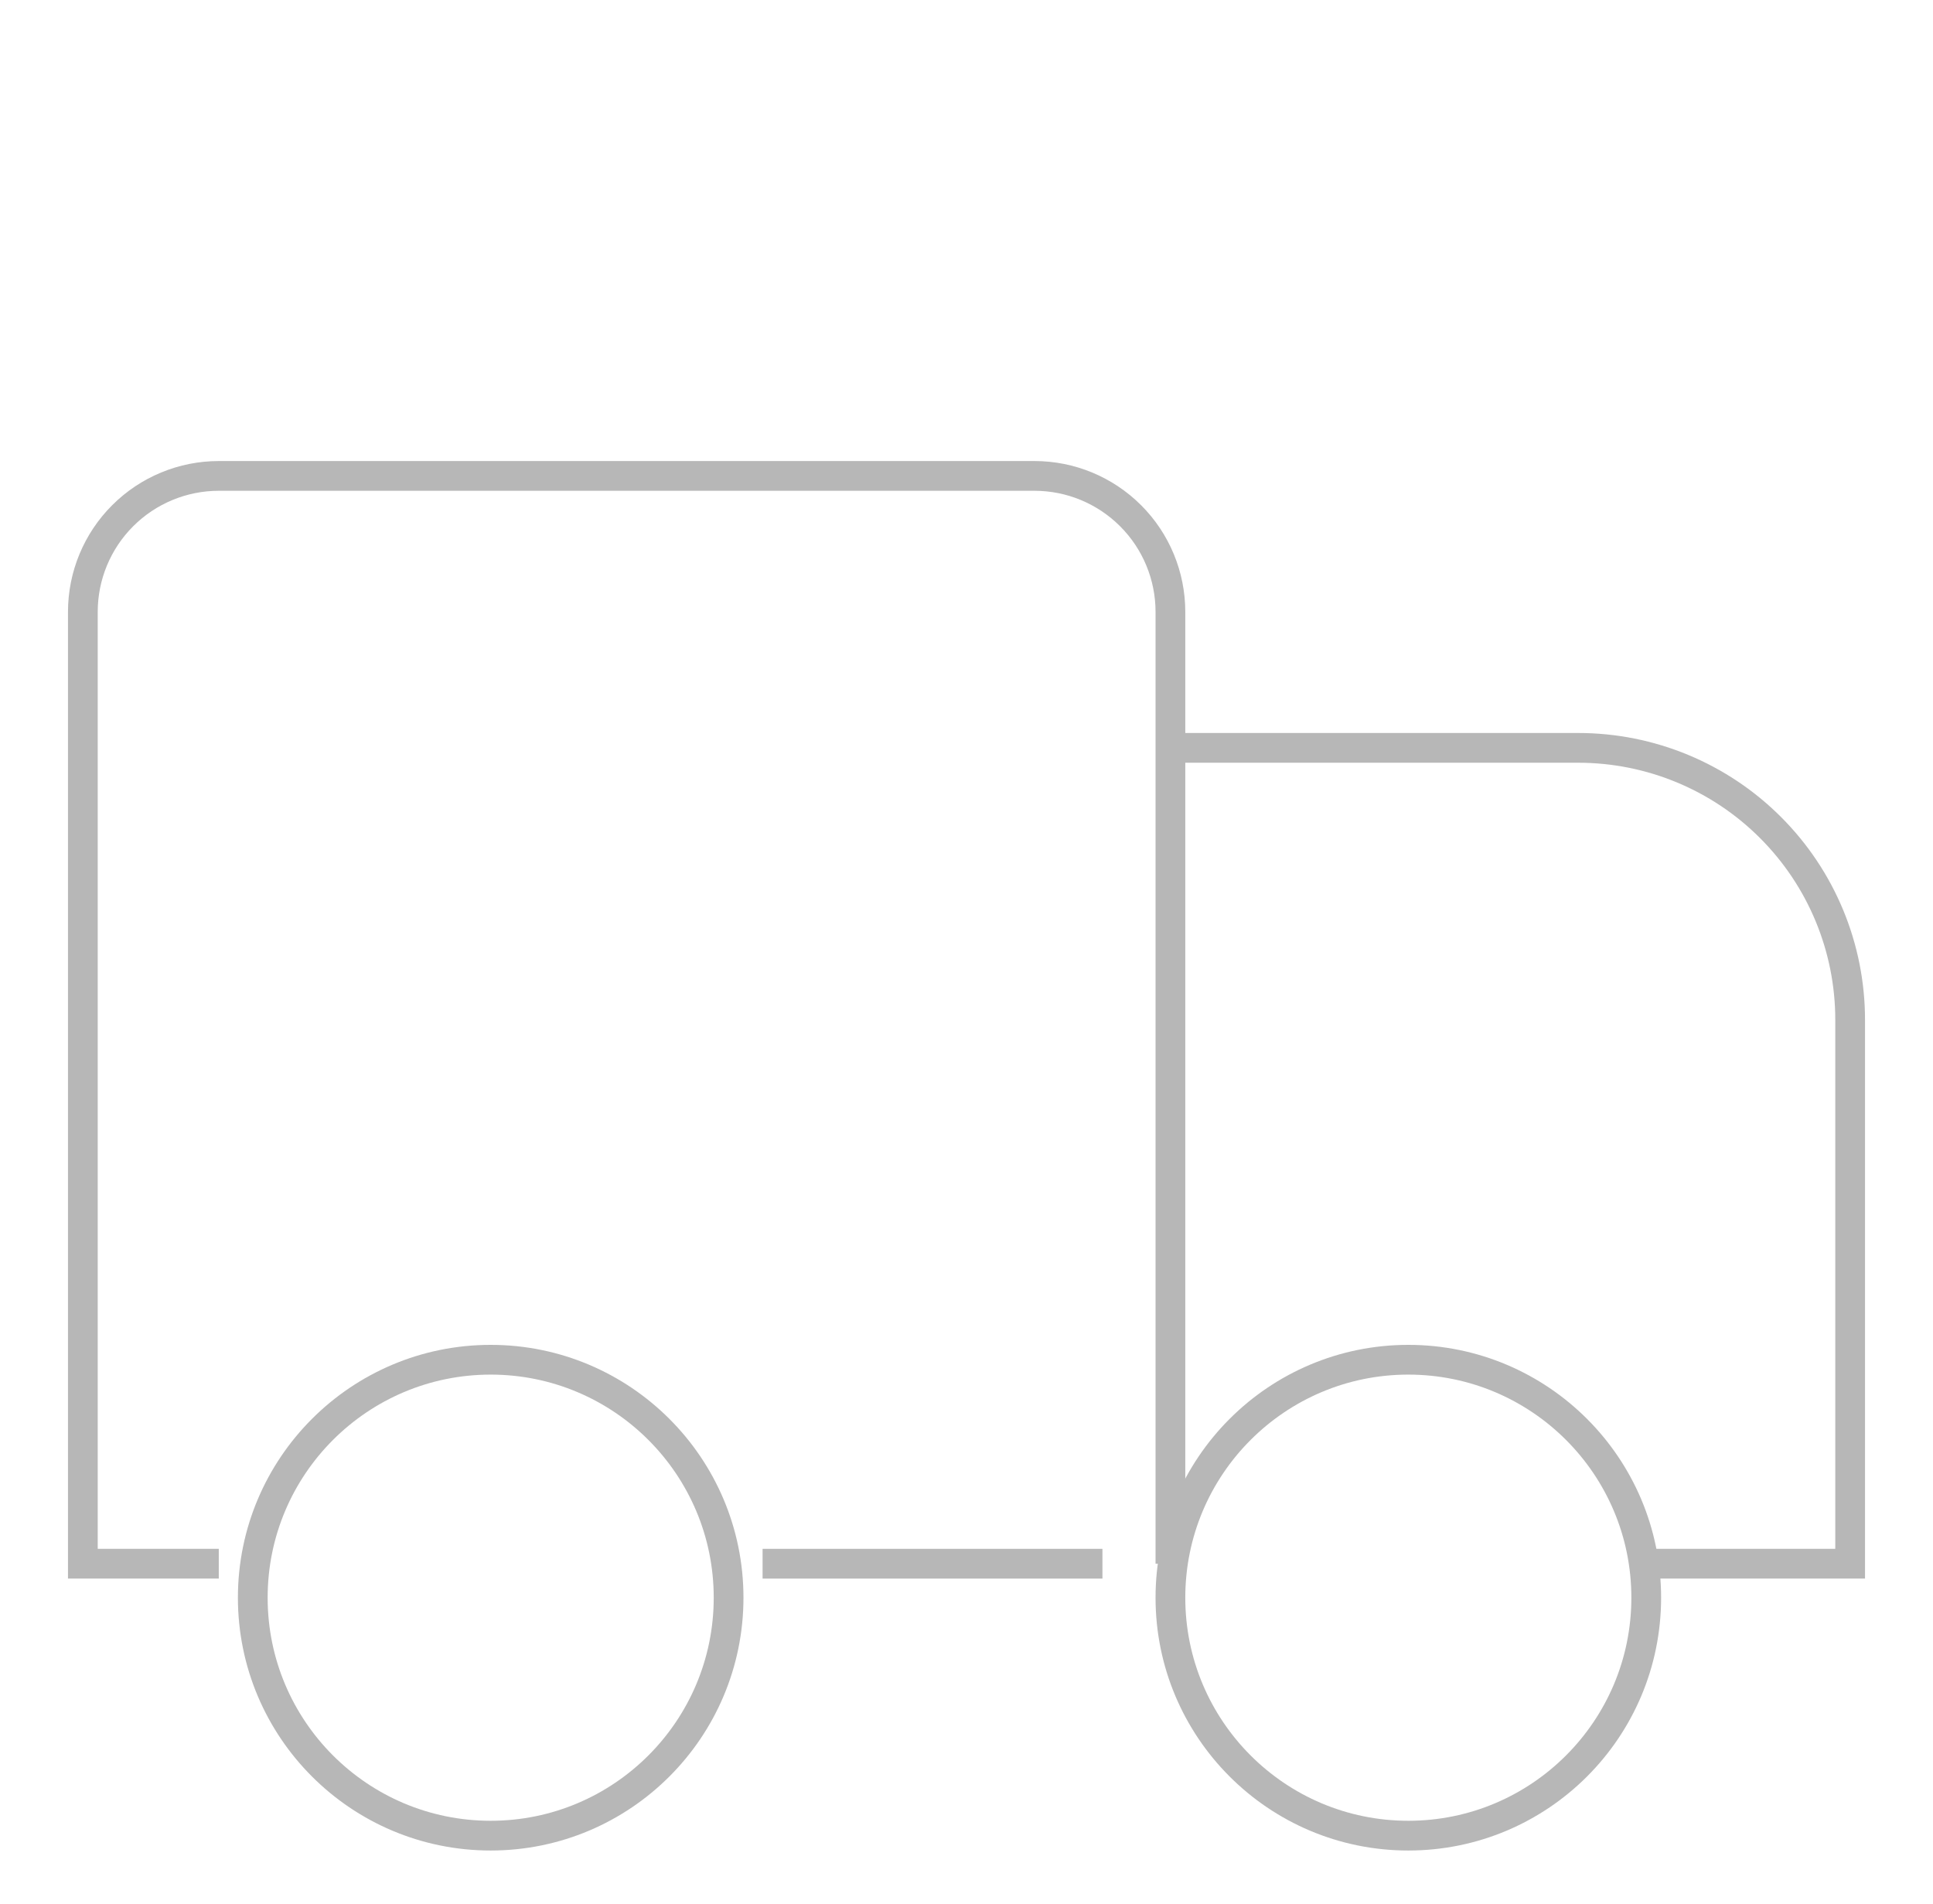 <svg xmlns="http://www.w3.org/2000/svg" width="65" height="64" viewBox="0 0 65 64" fill="none">
    <path d="M39.357 25.143H53.071C55.496 25.143 57.822 26.106 59.536 27.821C61.251 29.535 62.214 31.861 62.214 34.286V52.571H55.357" stroke="#B7B7B7" strokeWidth="2" strokeLinecap="round" strokeLinejoin="round"/>
    <path d="M7.357 52.571H2.786V20.571C2.786 19.359 3.267 18.196 4.125 17.339C4.982 16.482 6.145 16 7.357 16H34.786C35.998 16 37.161 16.482 38.018 17.339C38.876 18.196 39.357 19.359 39.357 20.571V52.571" stroke="#B7B7B7" strokeWidth="2" strokeLinecap="round" strokeLinejoin="round"/>
    <path d="M37.071 52.572H25.643" stroke="#B7B7B7" strokeWidth="2" strokeLinecap="round" strokeLinejoin="round"/>
    <path d="M47.357 61.714C42.939 61.714 39.357 58.133 39.357 53.714C39.357 49.296 42.939 45.714 47.357 45.714C51.775 45.714 55.357 49.296 55.357 53.714C55.357 58.133 51.775 61.714 47.357 61.714Z" stroke="#B7B7B7" strokeWidth="2" strokeLinecap="round" strokeLinejoin="round"/>
    <path d="M16.5 61.714C12.082 61.714 8.5 58.133 8.5 53.714C8.5 49.296 12.082 45.714 16.5 45.714C20.918 45.714 24.5 49.296 24.5 53.714C24.5 58.133 20.918 61.714 16.5 61.714Z" stroke="#B7B7B7" strokeWidth="2" strokeLinecap="round" strokeLinejoin="round"/>
  </svg>